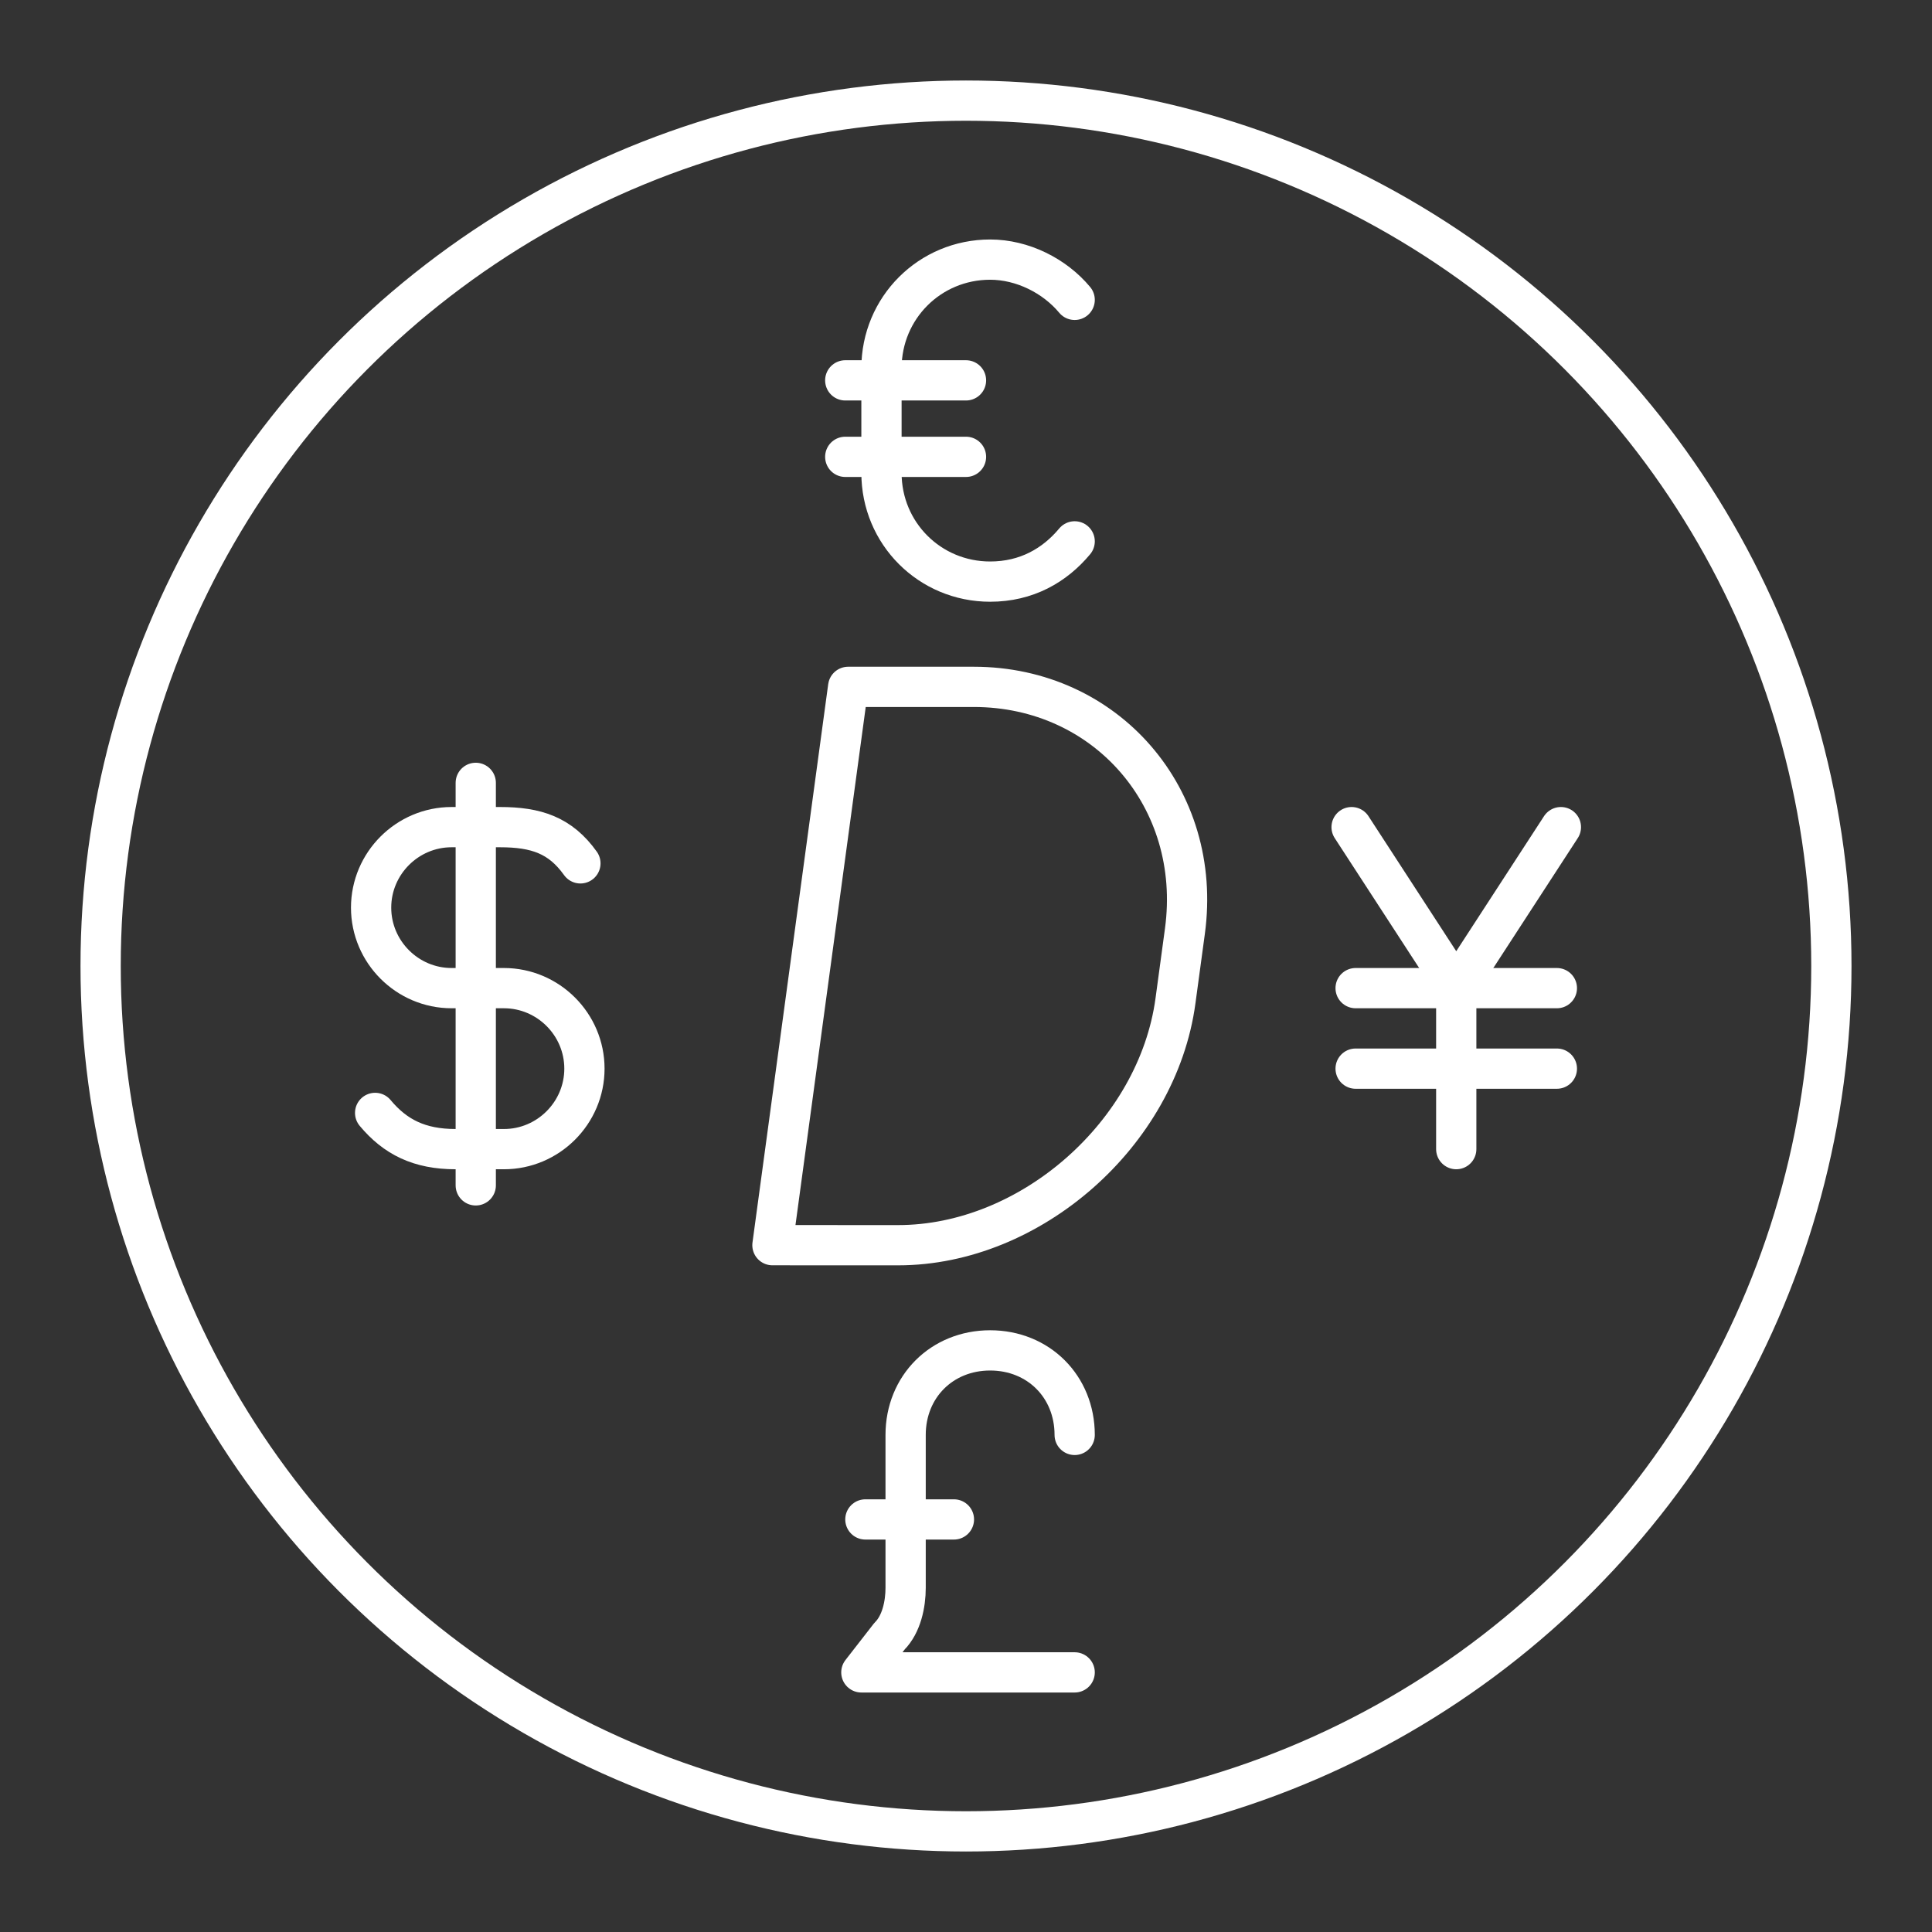 <?xml version="1.0" encoding="UTF-8"?>
<svg id="a" version="1.1" viewBox="0 0 48 48" xml:space="preserve" xmlns="http://www.w3.org/2000/svg"><rect x="0" y="0" width="48" height="48" fill="#333333" stroke="none"/><defs><style>.b{fill:none;stroke:#fff;stroke-linecap:round;stroke-linejoin:round;}</style><style>.a{fill:none;stroke:#fff;stroke-linecap:round;stroke-linejoin:round;}</style><style>.a{fill:none;stroke:#fff;stroke-linecap:round;stroke-linejoin:round;}</style><style>.a{fill:none;stroke:#fff;stroke-linecap:round;stroke-linejoin:round;}</style><style>.a{fill:none;stroke:#fff;stroke-linecap:round;stroke-linejoin:round;}</style><style>.a{fill:none;stroke:#fff;stroke-linecap:round;stroke-linejoin:round;}</style></defs><circle class="a" cx="24" cy="24" r="21.5"/><g id="currency_x5F_euro" transform="translate(-391.4 -66.25)" fill="none" stroke="#fff" stroke-linecap="round" stroke-linejoin="round" stroke-miterlimit="10">
		<path class="st5" d="m418.1 79.7c-0.5 0.6-1.2 1-2.1 1-1.5 0-2.7-1.2-2.7-2.7v-2.6c0-1.5 1.2-2.7 2.7-2.7 0.8 0 1.6 0.4 2.1 1"/>
		<line class="st5" x1="412.4" x2="415.4" y1="75.7" y2="75.7"/>
		<line class="st5" x1="412.4" x2="415.4" y1="77.6" y2="77.6"/>
	</g><g id="currency_x5F_pound" transform="translate(-331.9 -39.15)" fill="none" stroke="#fff" stroke-linecap="round" stroke-linejoin="round" stroke-miterlimit="10">
		<path class="st5" d="m358.6 74.8c0-1.2-0.9-2.1-2.1-2.1s-2.1 0.9-2.1 2.1v3.8c0 0.4-0.1 0.9-0.4 1.2l-0.7 0.9h5.3"/>
		<line class="st5" x1="355.6" x2="353.4" y1="76.9" y2="76.9"/>
	</g><g id="currency_x5F_yen" transform="translate(-329.82 -52.05)" fill="none" stroke="#fff" stroke-linecap="round" stroke-linejoin="round" stroke-miterlimit="10">
		
			<polyline class="st5" points="368.6 72.6 366 76.6 363.4 72.6"/>
			<line class="st5" x1="366" x2="366" y1="80.6" y2="76.6"/>
		
		<line class="st5" x1="363.5" x2="368.5" y1="76.6" y2="76.6"/>
		<line class="st5" x1="363.5" x2="368.5" y1="78.6" y2="78.6"/>
	</g><g id="currency_x5F_dollar" transform="translate(-384.18 -52.15)">
		
			<path class="st5" d="m393.5 79.8c0.5 0.6 1.1 0.9 2 0.9h1.2c1.1 0 2-0.9 2-2v0c0-1.1-0.9-2-2-2h-1.3c-1.1 0-2-0.9-2-2v0c0-1.1 0.9-2 2-2h1.2c0.9 0 1.5 0.2 2 0.9" fill="none" stroke="#fff" stroke-linecap="round" stroke-linejoin="round" stroke-miterlimit="10"/>
		
		<line class="st5" x1="396" x2="396" y1="81.6" y2="71.6" fill="none" stroke="#fff" stroke-linecap="round" stroke-linejoin="round" stroke-miterlimit="10"/>
	</g><path class="st5" d="m19.191 30.936 1.881-13.871h3.121c3.295 0 5.693 2.774 5.246 6.069l-0.235 1.734c-0.447 3.295-3.597 6.069-6.891 6.069z" fill="none" stroke="#fff" stroke-linecap="round" stroke-linejoin="round" stroke-miterlimit="10"/></svg>
